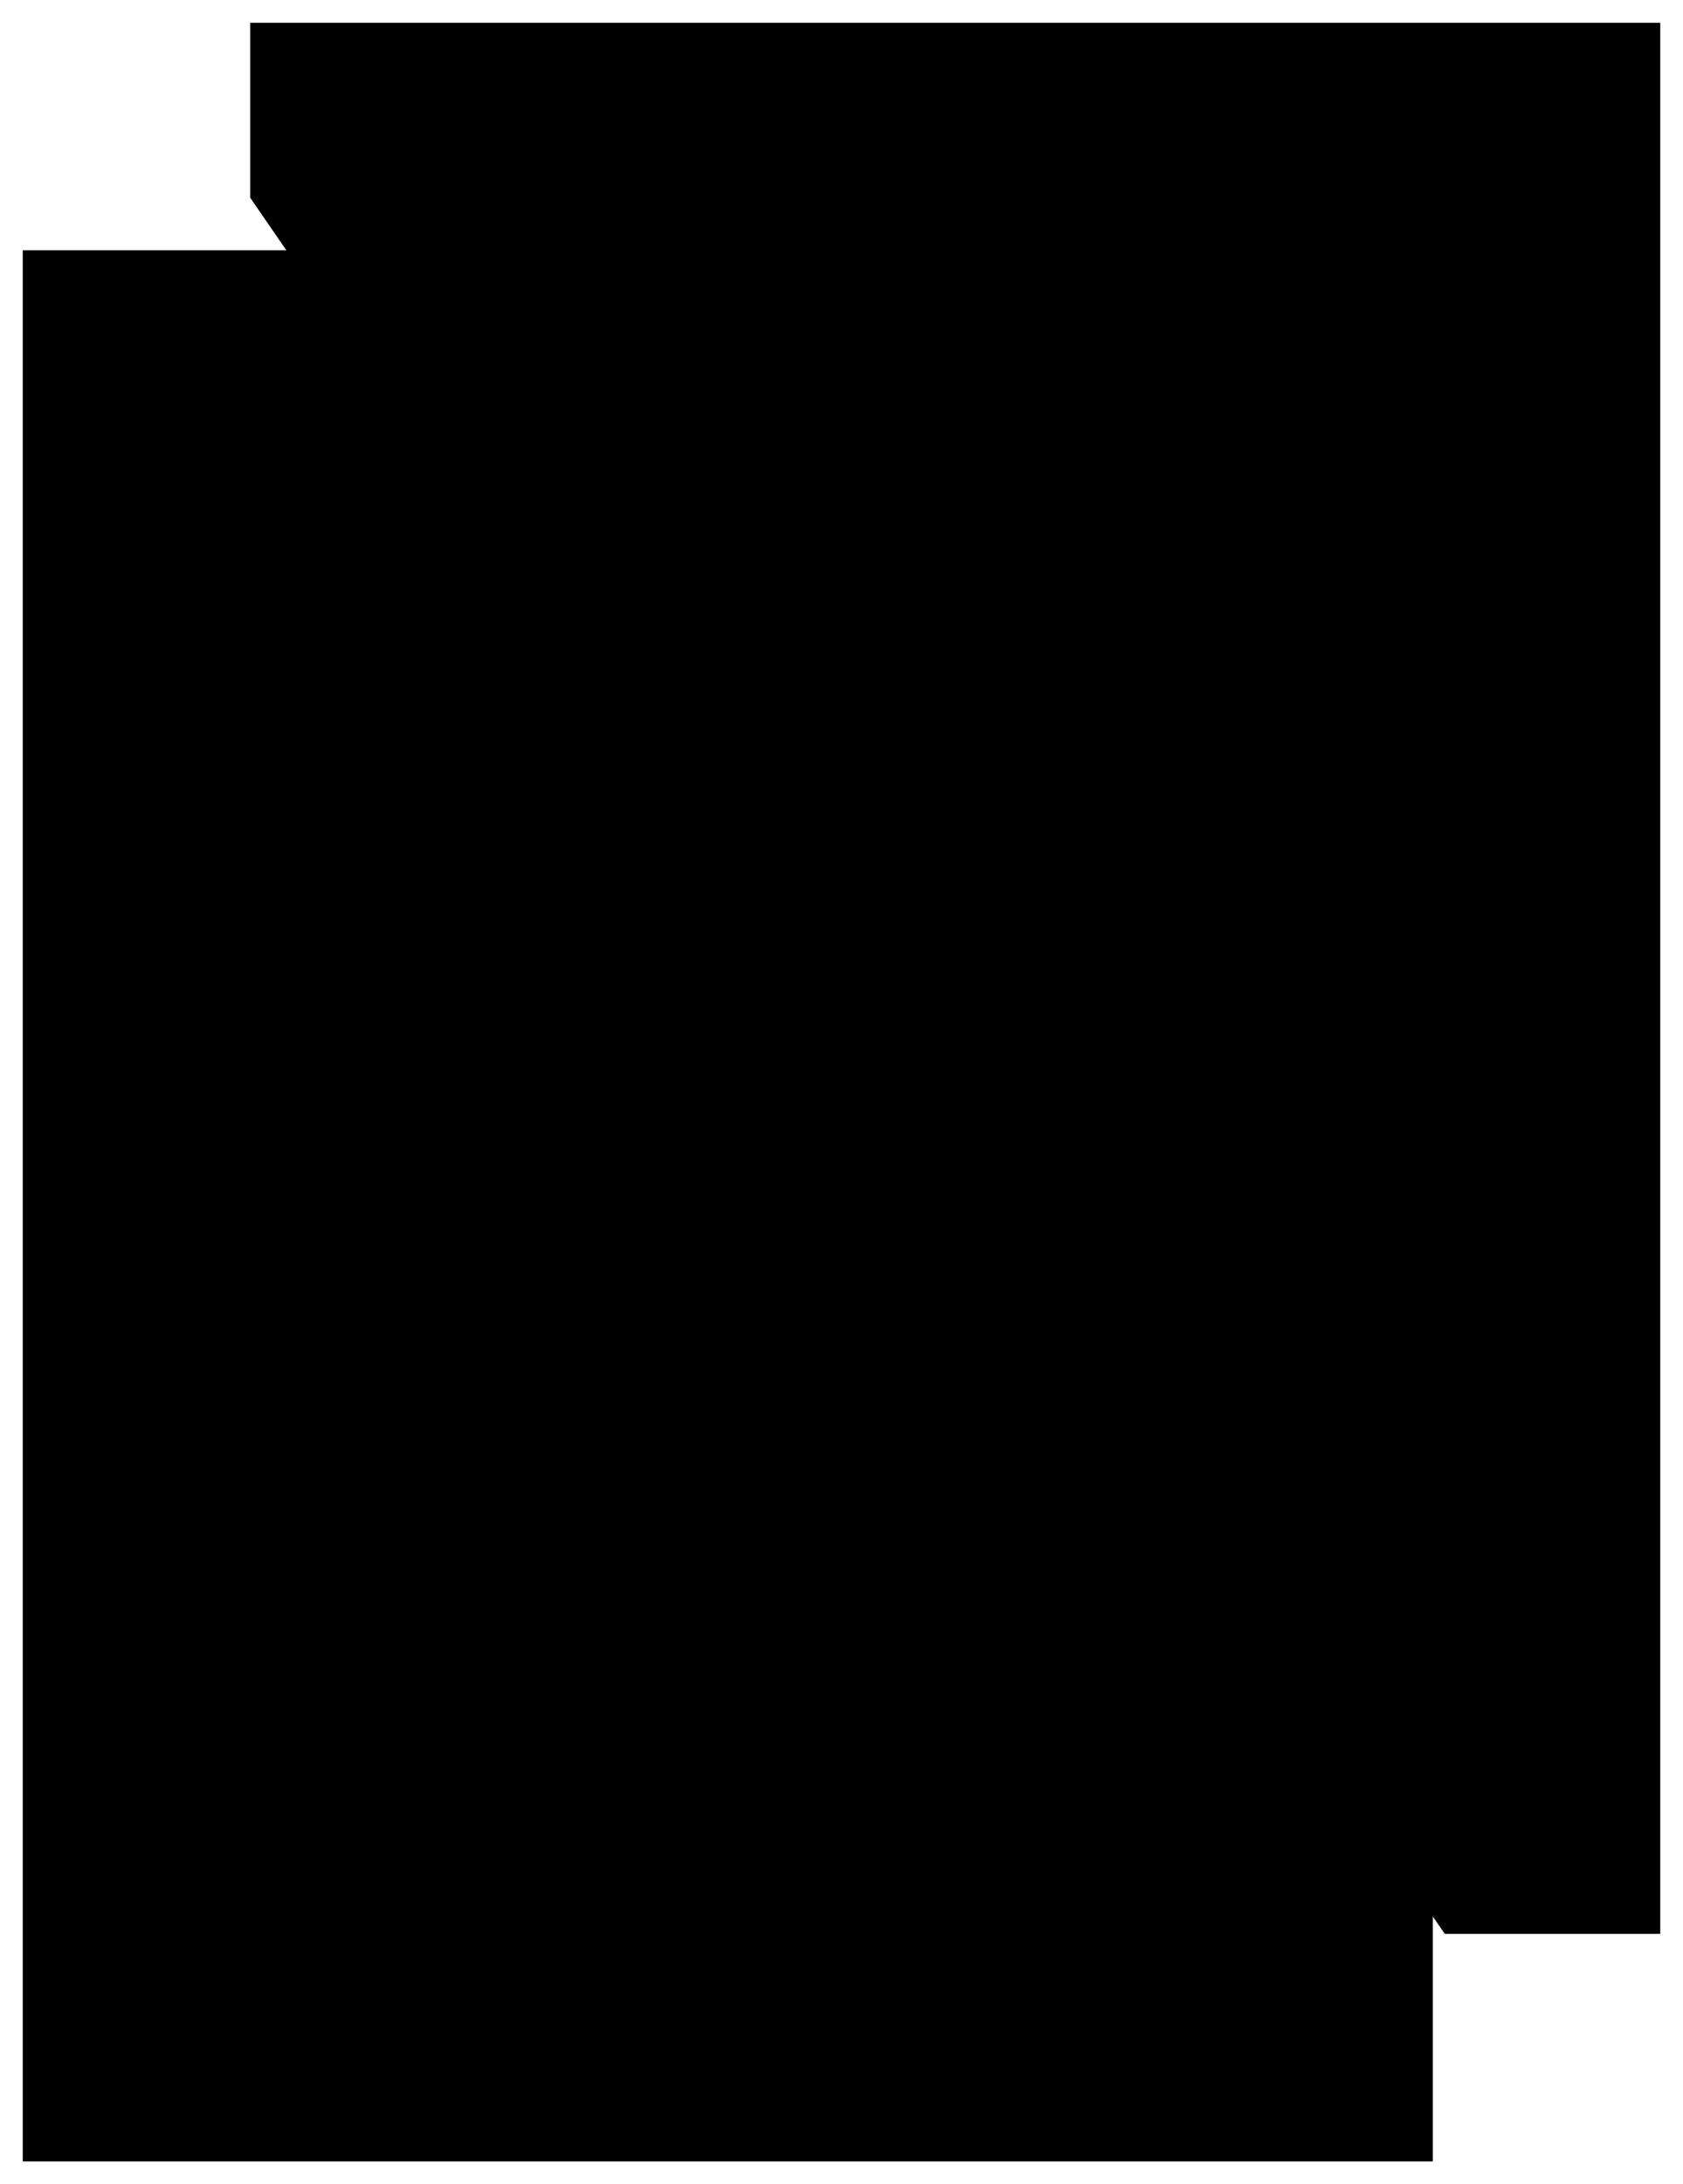 <svg width="37" height="48" viewBox="0 24 37 48" xmlns="http://www.w3.org/2000/svg">
<path d="M5.5 24.5H36.5V31.764V66.5H31.763L5.5 28.345V24.5Z"/>
<path d="M31.5 71.5H0.5V29.5H23.945L31.5 36.973V71.5Z"/>
<path d="M24.5 30.207L30.793 36.5H24.5V30.207Z" stroke-linejoin="bevel"/>
</svg>
